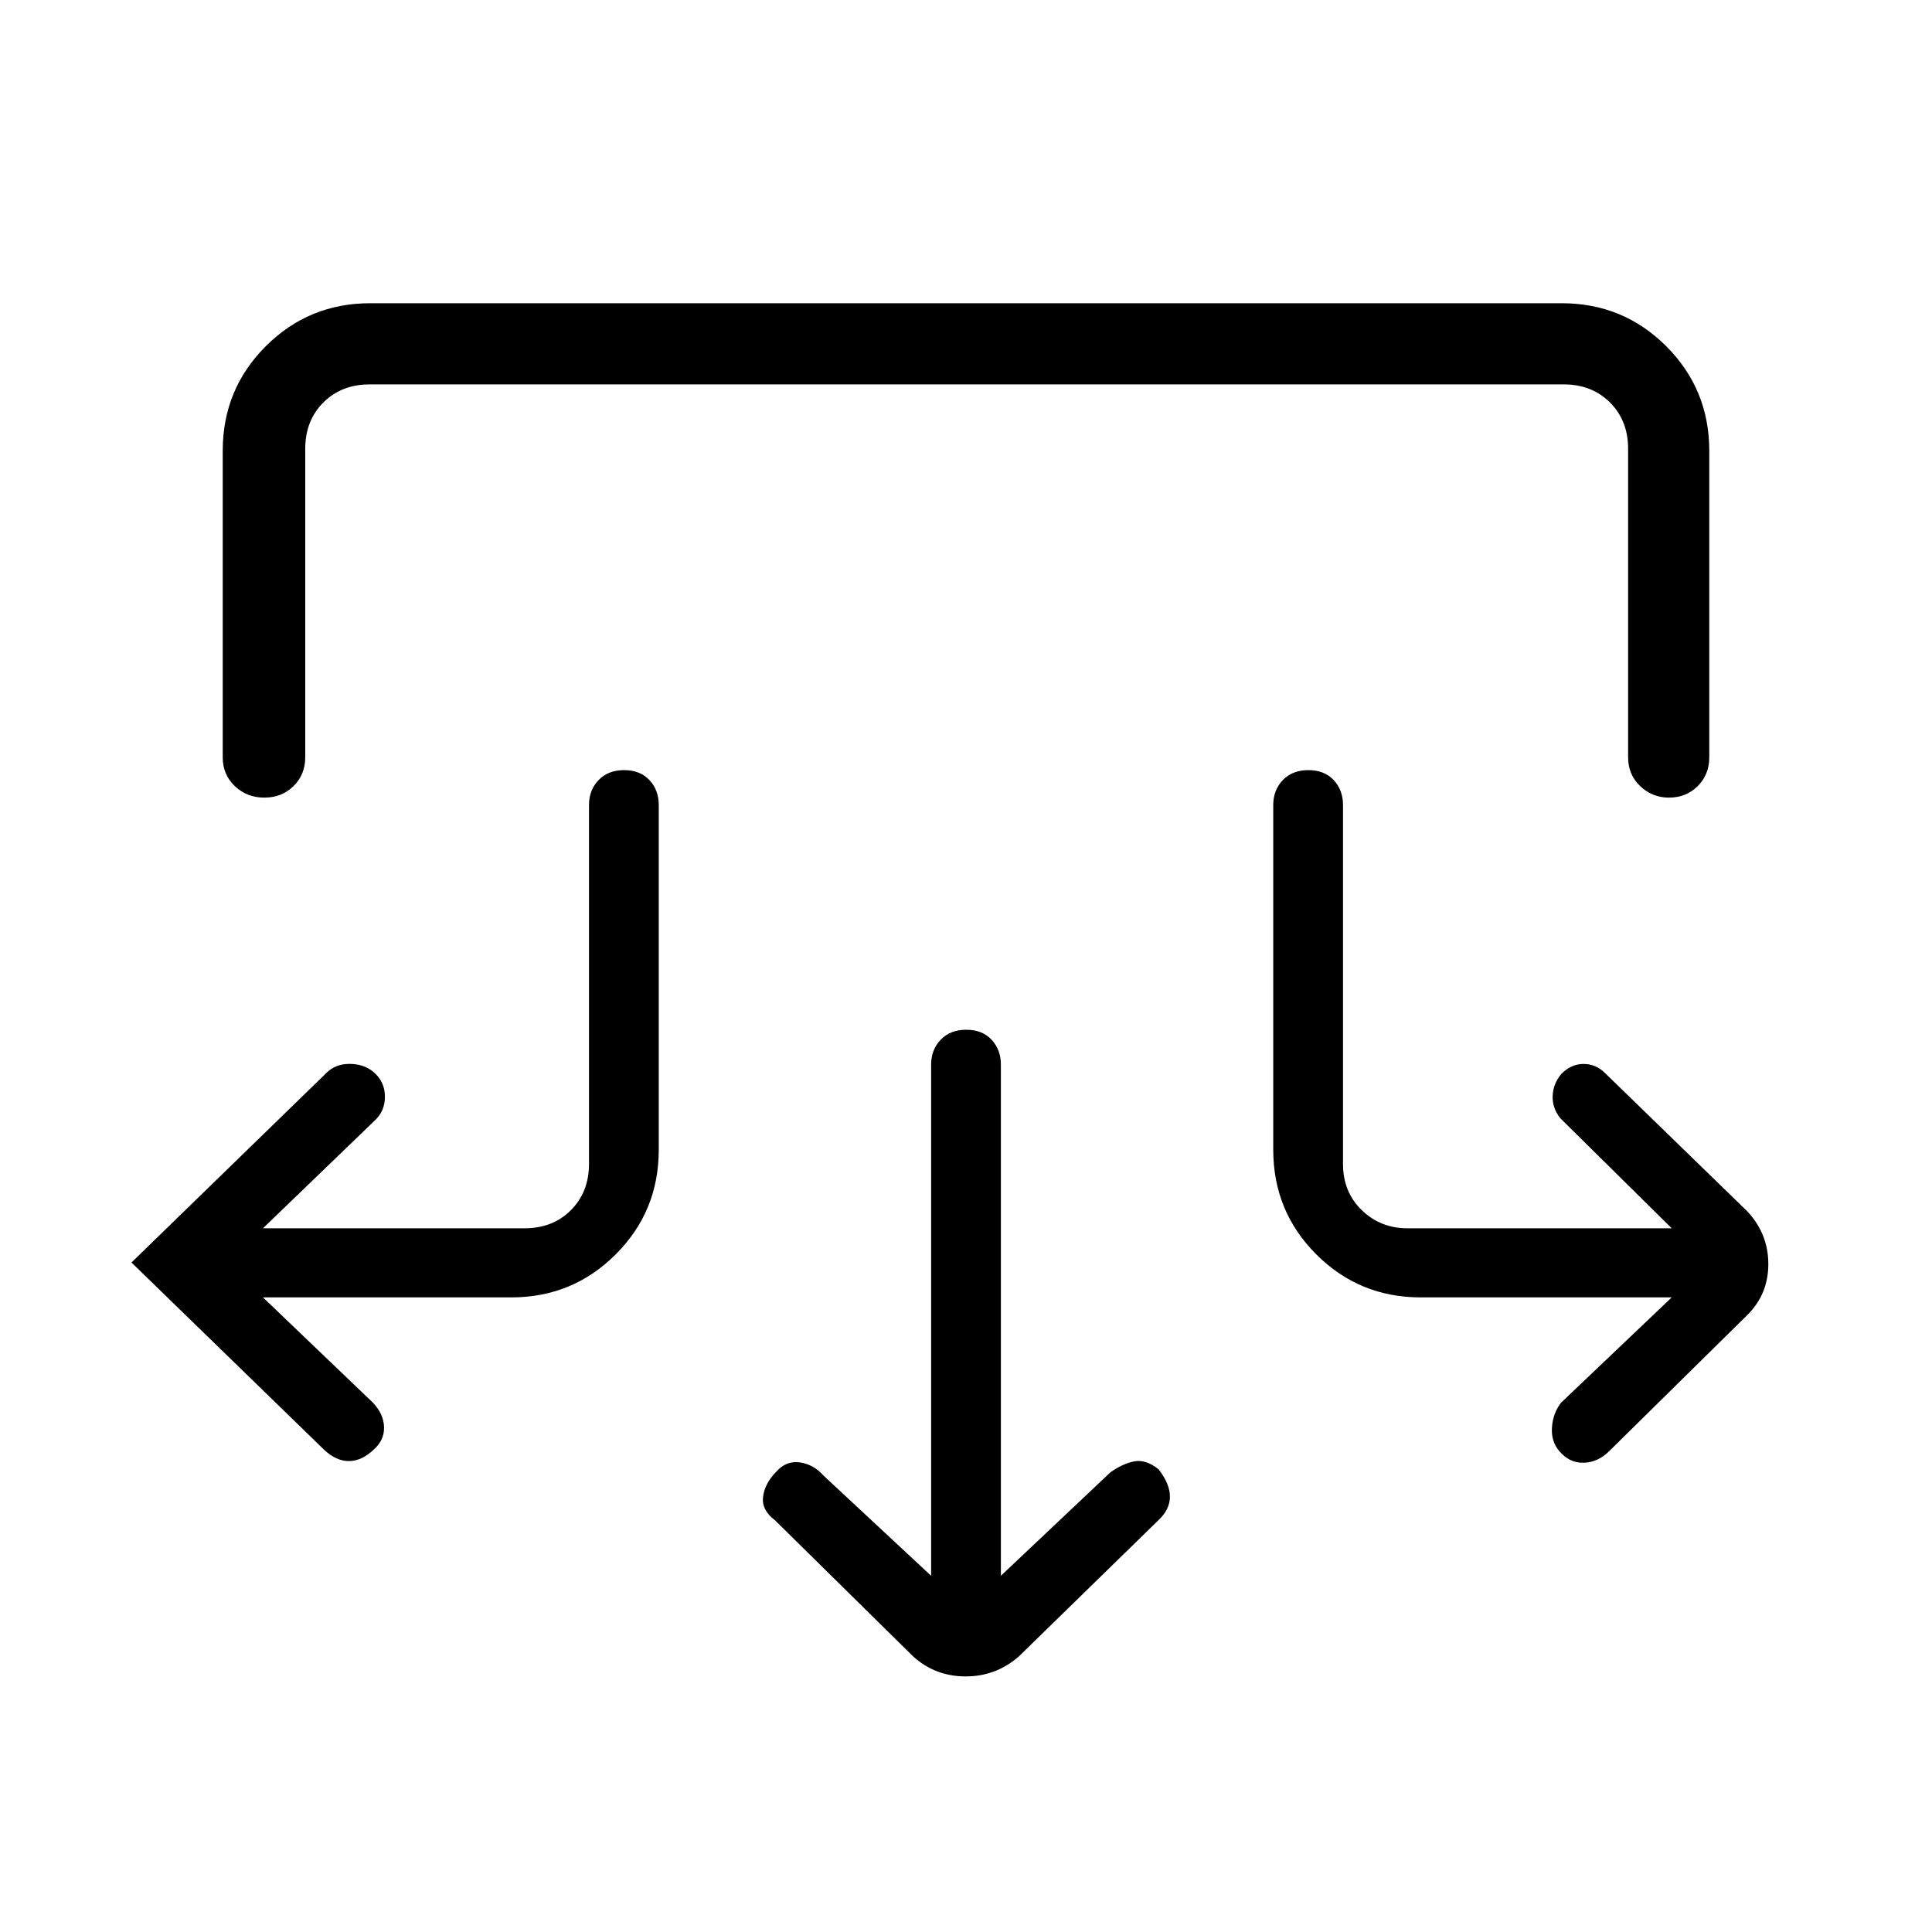 <svg xmlns="http://www.w3.org/2000/svg" height="40" viewBox="0 -960 960 960" width="40"><path d="m497.33-177 54.34-51.33q6-4.34 11.83-5.5 5.83-1.17 12.17 3.9 5.66 7.26 5.66 13.61 0 6.34-5.66 11.65L506.33-137q-11.36 10-26.51 10-15.15 0-26.15-10L385-204.67q-6.67-5-5.83-11.6.83-6.6 6.5-12.4 5-5.66 11.83-4.66t11.83 6.66L462.67-177v-254q0-7.42 4.76-12.37 4.76-4.96 12.7-4.96 7.94 0 12.57 4.96 4.63 4.95 4.63 12.37v254ZM130.67-315.33 185.33-263q5.34 5.67 5.5 12.16.17 6.48-5.17 11.17-5.98 5.67-12.32 5.67T161-239.67l-95.67-93 96.67-94q4.45-4.66 11.59-4.69 7.14-.02 12 4.03 5.6 4.78 5.67 12.06.07 7.27-4.93 11.94l-55.66 53.66h130q14 0 23-9t9-23V-560q0-7.42 4.76-12.38 4.76-4.95 12.7-4.95 7.94 0 12.57 4.95 4.63 4.96 4.63 12.38v171.33q0 30.58-21.38 51.96-21.37 21.38-51.95 21.38H130.67Zm700 0H706q-30.58 0-51.95-21.38-21.38-21.38-21.38-51.96V-560q0-7.42 4.76-12.38 4.76-4.95 12.7-4.95 7.94 0 12.57 4.95 4.63 4.96 4.63 12.38v178.33q0 14 9.34 23 9.33 9 22.66 9h131.34l-55.34-54.66q-4-5-3.83-11.02.17-6.01 4.27-10.98 4.91-5 11.09-5t10.81 4.66L868.33-358q10.34 11.18 10.34 26.09t-10.34 25.24L799.67-239q-5.67 5.67-12.8 5.83-7.14.17-12.2-5.95-4-4.77-3.5-11.72.5-6.96 4.5-12.16l55-52.33ZM110.67-736q0-30.57 21.38-51.95 21.38-21.38 51.95-21.38h592q30.57 0 51.95 21.38 21.38 21.38 21.38 51.95v152.33q0 8.55-5.74 14.28-5.74 5.72-14.32 5.72-8.29 0-14.28-5.72-5.99-5.73-5.99-14.28V-737q0-14-9-23t-23-9H183.67q-14 0-23 9t-9 23v153.33q0 8.55-5.82 14.28-5.81 5.72-14.5 5.72-8.68 0-14.68-5.72-6-5.73-6-14.28V-736Z"/></svg>
